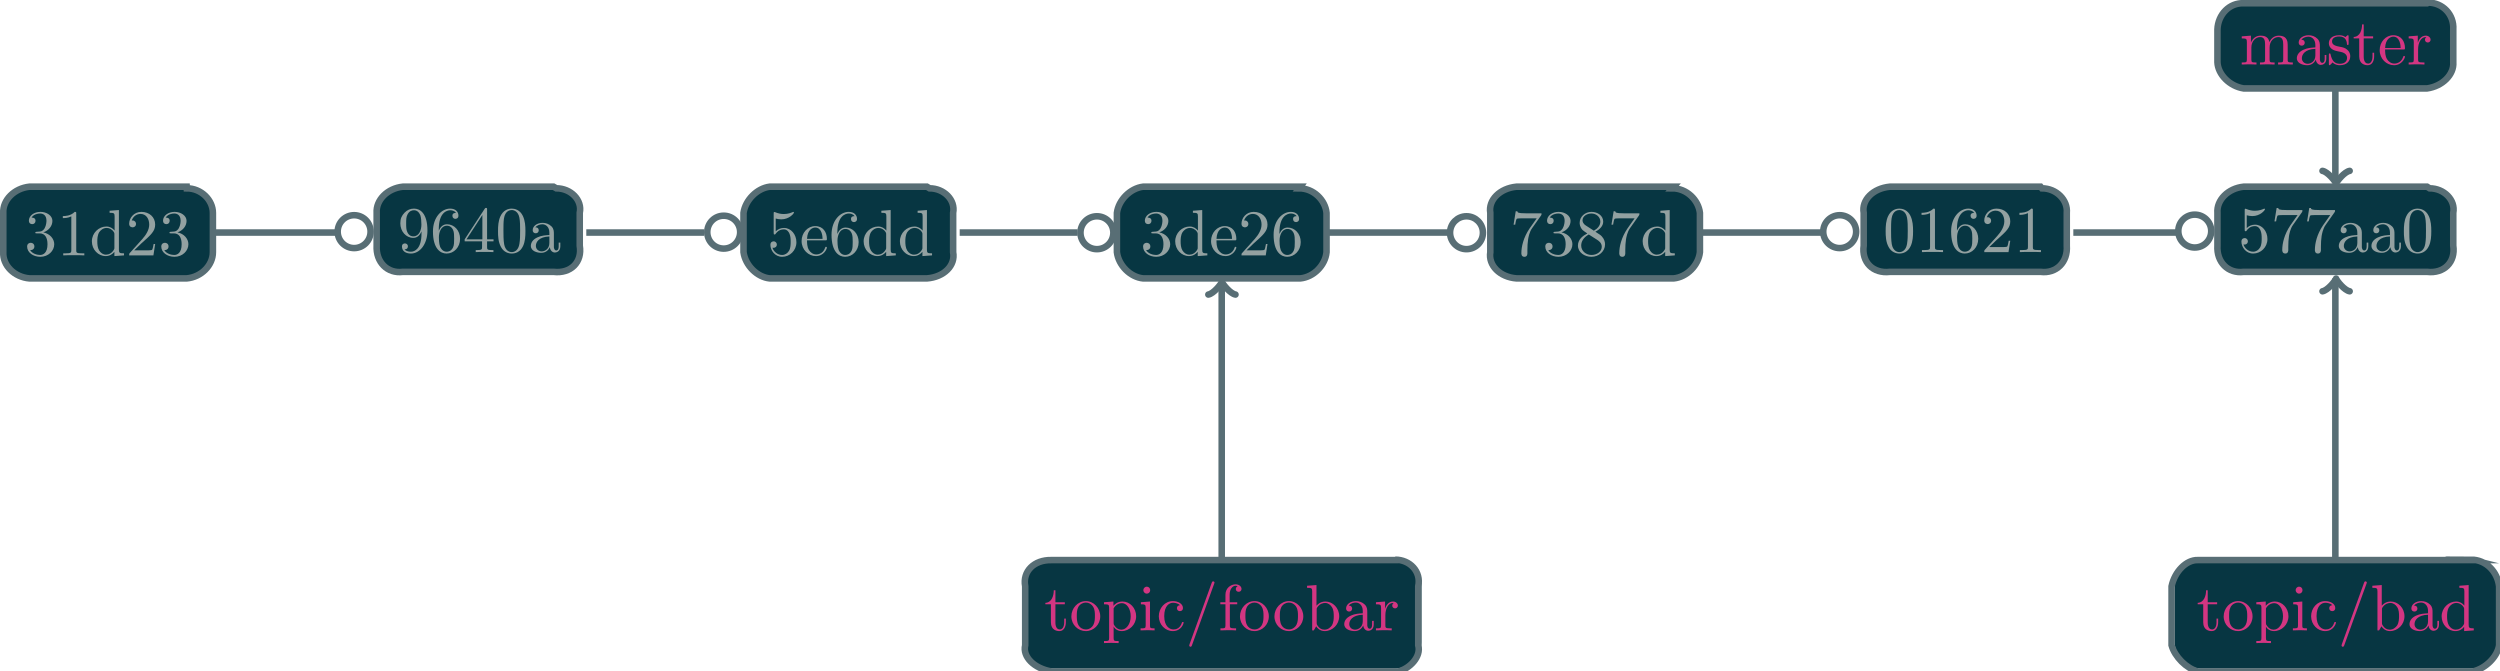 <?xml version="1.0" encoding="UTF-8"?>
<svg xmlns="http://www.w3.org/2000/svg" xmlns:xlink="http://www.w3.org/1999/xlink" width="381.634pt" height="102.44pt" viewBox="0 0 381.634 102.44" version="1.1">
<defs>
<g>
<symbol overflow="visible" id="glyph0-0">
<path style="stroke:none;" d=""/>
</symbol>
<symbol overflow="visible" id="glyph0-1">
<path style="stroke:none;" d="M 1.094 -3.422 L 1.094 -0.75 C 1.094 -0.312 0.984 -0.312 0.312 -0.312 L 0.312 0 C 0.672 -0.016 1.172 -0.031 1.453 -0.031 C 1.703 -0.031 2.219 -0.016 2.562 0 L 2.562 -0.312 C 1.891 -0.312 1.781 -0.312 1.781 -0.75 L 1.781 -2.594 C 1.781 -3.625 2.5 -4.188 3.125 -4.188 C 3.766 -4.188 3.875 -3.656 3.875 -3.078 L 3.875 -0.75 C 3.875 -0.312 3.766 -0.312 3.094 -0.312 L 3.094 0 C 3.438 -0.016 3.953 -0.031 4.219 -0.031 C 4.469 -0.031 5 -0.016 5.328 0 L 5.328 -0.312 C 4.672 -0.312 4.562 -0.312 4.562 -0.75 L 4.562 -2.594 C 4.562 -3.625 5.266 -4.188 5.906 -4.188 C 6.531 -4.188 6.641 -3.656 6.641 -3.078 L 6.641 -0.75 C 6.641 -0.312 6.531 -0.312 5.859 -0.312 L 5.859 0 C 6.203 -0.016 6.719 -0.031 6.984 -0.031 C 7.25 -0.031 7.766 -0.016 8.109 0 L 8.109 -0.312 C 7.594 -0.312 7.344 -0.312 7.328 -0.609 L 7.328 -2.516 C 7.328 -3.375 7.328 -3.672 7.016 -4.031 C 6.875 -4.203 6.547 -4.406 5.969 -4.406 C 5.141 -4.406 4.688 -3.812 4.531 -3.422 C 4.391 -4.297 3.656 -4.406 3.203 -4.406 C 2.469 -4.406 2 -3.984 1.719 -3.359 L 1.719 -4.406 L 0.312 -4.297 L 0.312 -3.984 C 1.016 -3.984 1.094 -3.922 1.094 -3.422 Z M 1.094 -3.422 "/>
</symbol>
<symbol overflow="visible" id="glyph0-2">
<path style="stroke:none;" d="M 3.312 -0.75 C 3.359 -0.359 3.625 0.062 4.094 0.062 C 4.312 0.062 4.922 -0.078 4.922 -0.891 L 4.922 -1.453 L 4.672 -1.453 L 4.672 -0.891 C 4.672 -0.312 4.422 -0.25 4.312 -0.25 C 3.984 -0.25 3.938 -0.703 3.938 -0.75 L 3.938 -2.734 C 3.938 -3.156 3.938 -3.547 3.578 -3.922 C 3.188 -4.312 2.688 -4.469 2.219 -4.469 C 1.391 -4.469 0.703 -4 0.703 -3.344 C 0.703 -3.047 0.906 -2.875 1.172 -2.875 C 1.453 -2.875 1.625 -3.078 1.625 -3.328 C 1.625 -3.453 1.578 -3.781 1.109 -3.781 C 1.391 -4.141 1.875 -4.25 2.188 -4.25 C 2.688 -4.25 3.25 -3.859 3.25 -2.969 L 3.25 -2.609 C 2.734 -2.578 2.047 -2.547 1.422 -2.25 C 0.672 -1.906 0.422 -1.391 0.422 -0.953 C 0.422 -0.141 1.391 0.109 2.016 0.109 C 2.672 0.109 3.125 -0.297 3.312 -0.75 Z M 3.25 -2.391 L 3.25 -1.391 C 3.25 -0.453 2.531 -0.109 2.078 -0.109 C 1.594 -0.109 1.188 -0.453 1.188 -0.953 C 1.188 -1.5 1.609 -2.328 3.25 -2.391 Z M 3.25 -2.391 "/>
</symbol>
<symbol overflow="visible" id="glyph0-3">
<path style="stroke:none;" d="M 2.078 -1.938 C 2.297 -1.891 3.109 -1.734 3.109 -1.016 C 3.109 -0.516 2.766 -0.109 1.984 -0.109 C 1.141 -0.109 0.781 -0.672 0.594 -1.531 C 0.562 -1.656 0.562 -1.688 0.453 -1.688 C 0.328 -1.688 0.328 -1.625 0.328 -1.453 L 0.328 -0.125 C 0.328 0.047 0.328 0.109 0.438 0.109 C 0.484 0.109 0.5 0.094 0.688 -0.094 C 0.703 -0.109 0.703 -0.125 0.891 -0.312 C 1.328 0.094 1.781 0.109 1.984 0.109 C 3.125 0.109 3.594 -0.562 3.594 -1.281 C 3.594 -1.797 3.297 -2.109 3.172 -2.219 C 2.844 -2.547 2.453 -2.625 2.031 -2.703 C 1.469 -2.812 0.812 -2.938 0.812 -3.516 C 0.812 -3.875 1.062 -4.281 1.922 -4.281 C 3.016 -4.281 3.078 -3.375 3.094 -3.078 C 3.094 -2.984 3.188 -2.984 3.203 -2.984 C 3.344 -2.984 3.344 -3.031 3.344 -3.219 L 3.344 -4.234 C 3.344 -4.391 3.344 -4.469 3.234 -4.469 C 3.188 -4.469 3.156 -4.469 3.031 -4.344 C 3 -4.312 2.906 -4.219 2.859 -4.188 C 2.484 -4.469 2.078 -4.469 1.922 -4.469 C 0.703 -4.469 0.328 -3.797 0.328 -3.234 C 0.328 -2.891 0.484 -2.609 0.75 -2.391 C 1.078 -2.141 1.359 -2.078 2.078 -1.938 Z M 2.078 -1.938 "/>
</symbol>
<symbol overflow="visible" id="glyph0-4">
<path style="stroke:none;" d="M 1.719 -3.984 L 3.156 -3.984 L 3.156 -4.297 L 1.719 -4.297 L 1.719 -6.125 L 1.469 -6.125 C 1.469 -5.312 1.172 -4.25 0.188 -4.203 L 0.188 -3.984 L 1.031 -3.984 L 1.031 -1.234 C 1.031 -0.016 1.969 0.109 2.328 0.109 C 3.031 0.109 3.312 -0.594 3.312 -1.234 L 3.312 -1.797 L 3.062 -1.797 L 3.062 -1.25 C 3.062 -0.516 2.766 -0.141 2.391 -0.141 C 1.719 -0.141 1.719 -1.047 1.719 -1.219 Z M 1.719 -3.984 "/>
</symbol>
<symbol overflow="visible" id="glyph0-5">
<path style="stroke:none;" d="M 1.109 -2.516 C 1.172 -4 2.016 -4.25 2.359 -4.25 C 3.375 -4.25 3.484 -2.906 3.484 -2.516 Z M 1.109 -2.297 L 3.891 -2.297 C 4.109 -2.297 4.141 -2.297 4.141 -2.516 C 4.141 -3.5 3.594 -4.469 2.359 -4.469 C 1.203 -4.469 0.281 -3.438 0.281 -2.188 C 0.281 -0.859 1.328 0.109 2.469 0.109 C 3.688 0.109 4.141 -1 4.141 -1.188 C 4.141 -1.281 4.062 -1.312 4 -1.312 C 3.922 -1.312 3.891 -1.25 3.875 -1.172 C 3.531 -0.141 2.625 -0.141 2.531 -0.141 C 2.031 -0.141 1.641 -0.438 1.406 -0.812 C 1.109 -1.281 1.109 -1.938 1.109 -2.297 Z M 1.109 -2.297 "/>
</symbol>
<symbol overflow="visible" id="glyph0-6">
<path style="stroke:none;" d="M 1.672 -3.312 L 1.672 -4.406 L 0.281 -4.297 L 0.281 -3.984 C 0.984 -3.984 1.062 -3.922 1.062 -3.422 L 1.062 -0.75 C 1.062 -0.312 0.953 -0.312 0.281 -0.312 L 0.281 0 C 0.672 -0.016 1.141 -0.031 1.422 -0.031 C 1.812 -0.031 2.281 -0.031 2.688 0 L 2.688 -0.312 L 2.469 -0.312 C 1.734 -0.312 1.719 -0.422 1.719 -0.781 L 1.719 -2.312 C 1.719 -3.297 2.141 -4.188 2.891 -4.188 C 2.953 -4.188 2.984 -4.188 3 -4.172 C 2.969 -4.172 2.766 -4.047 2.766 -3.781 C 2.766 -3.516 2.984 -3.359 3.203 -3.359 C 3.375 -3.359 3.625 -3.484 3.625 -3.797 C 3.625 -4.109 3.312 -4.406 2.891 -4.406 C 2.156 -4.406 1.797 -3.734 1.672 -3.312 Z M 1.672 -3.312 "/>
</symbol>
<symbol overflow="visible" id="glyph0-7">
<path style="stroke:none;" d="M 4.688 -2.141 C 4.688 -3.406 3.703 -4.469 2.5 -4.469 C 1.25 -4.469 0.281 -3.375 0.281 -2.141 C 0.281 -0.844 1.312 0.109 2.484 0.109 C 3.688 0.109 4.688 -0.875 4.688 -2.141 Z M 2.5 -0.141 C 2.062 -0.141 1.625 -0.344 1.359 -0.812 C 1.109 -1.25 1.109 -1.859 1.109 -2.219 C 1.109 -2.609 1.109 -3.141 1.344 -3.578 C 1.609 -4.031 2.078 -4.25 2.484 -4.25 C 2.922 -4.25 3.344 -4.031 3.609 -3.594 C 3.875 -3.172 3.875 -2.594 3.875 -2.219 C 3.875 -1.859 3.875 -1.312 3.656 -0.875 C 3.422 -0.422 2.984 -0.141 2.5 -0.141 Z M 2.5 -0.141 "/>
</symbol>
<symbol overflow="visible" id="glyph0-8">
<path style="stroke:none;" d="M 1.719 -3.75 L 1.719 -4.406 L 0.281 -4.297 L 0.281 -3.984 C 0.984 -3.984 1.062 -3.922 1.062 -3.484 L 1.062 1.172 C 1.062 1.625 0.953 1.625 0.281 1.625 L 0.281 1.938 C 0.625 1.922 1.141 1.906 1.391 1.906 C 1.672 1.906 2.172 1.922 2.516 1.938 L 2.516 1.625 C 1.859 1.625 1.75 1.625 1.75 1.172 L 1.75 -0.594 C 1.797 -0.422 2.219 0.109 2.969 0.109 C 4.156 0.109 5.188 -0.875 5.188 -2.156 C 5.188 -3.422 4.234 -4.406 3.109 -4.406 C 2.328 -4.406 1.906 -3.969 1.719 -3.75 Z M 1.75 -1.141 L 1.75 -3.359 C 2.031 -3.875 2.516 -4.156 3.031 -4.156 C 3.766 -4.156 4.359 -3.281 4.359 -2.156 C 4.359 -0.953 3.672 -0.109 2.938 -0.109 C 2.531 -0.109 2.156 -0.312 1.891 -0.719 C 1.75 -0.922 1.75 -0.938 1.75 -1.141 Z M 1.75 -1.141 "/>
</symbol>
<symbol overflow="visible" id="glyph0-9">
<path style="stroke:none;" d="M 1.766 -4.406 L 0.375 -4.297 L 0.375 -3.984 C 1.016 -3.984 1.109 -3.922 1.109 -3.438 L 1.109 -0.75 C 1.109 -0.312 1 -0.312 0.328 -0.312 L 0.328 0 C 0.641 -0.016 1.188 -0.031 1.422 -0.031 C 1.781 -0.031 2.125 -0.016 2.469 0 L 2.469 -0.312 C 1.797 -0.312 1.766 -0.359 1.766 -0.75 Z M 1.797 -6.141 C 1.797 -6.453 1.562 -6.672 1.281 -6.672 C 0.969 -6.672 0.75 -6.406 0.75 -6.141 C 0.75 -5.875 0.969 -5.609 1.281 -5.609 C 1.562 -5.609 1.797 -5.828 1.797 -6.141 Z M 1.797 -6.141 "/>
</symbol>
<symbol overflow="visible" id="glyph0-10">
<path style="stroke:none;" d="M 1.172 -2.172 C 1.172 -3.797 1.984 -4.219 2.516 -4.219 C 2.609 -4.219 3.234 -4.203 3.578 -3.844 C 3.172 -3.812 3.109 -3.516 3.109 -3.391 C 3.109 -3.125 3.297 -2.938 3.562 -2.938 C 3.828 -2.938 4.031 -3.094 4.031 -3.406 C 4.031 -4.078 3.266 -4.469 2.5 -4.469 C 1.25 -4.469 0.344 -3.391 0.344 -2.156 C 0.344 -0.875 1.328 0.109 2.484 0.109 C 3.812 0.109 4.141 -1.094 4.141 -1.188 C 4.141 -1.281 4.031 -1.281 4 -1.281 C 3.922 -1.281 3.891 -1.25 3.875 -1.188 C 3.594 -0.266 2.938 -0.141 2.578 -0.141 C 2.047 -0.141 1.172 -0.562 1.172 -2.172 Z M 1.172 -2.172 "/>
</symbol>
<symbol overflow="visible" id="glyph0-11">
<path style="stroke:none;" d="M 4.359 -7.094 C 4.422 -7.234 4.422 -7.25 4.422 -7.281 C 4.422 -7.391 4.328 -7.484 4.219 -7.484 C 4.078 -7.484 4.031 -7.375 4 -7.281 L 0.609 2.109 C 0.562 2.25 0.562 2.266 0.562 2.297 C 0.562 2.406 0.641 2.5 0.75 2.5 C 0.891 2.5 0.938 2.391 0.969 2.297 Z M 4.359 -7.094 "/>
</symbol>
<symbol overflow="visible" id="glyph0-12">
<path style="stroke:none;" d="M 1.75 -4.297 L 1.75 -5.453 C 1.75 -6.328 2.219 -6.812 2.656 -6.812 C 2.688 -6.812 2.844 -6.812 2.984 -6.734 C 2.875 -6.703 2.688 -6.562 2.688 -6.312 C 2.688 -6.094 2.844 -5.891 3.125 -5.891 C 3.406 -5.891 3.562 -6.094 3.562 -6.328 C 3.562 -6.703 3.188 -7.031 2.656 -7.031 C 1.969 -7.031 1.109 -6.5 1.109 -5.438 L 1.109 -4.297 L 0.328 -4.297 L 0.328 -3.984 L 1.109 -3.984 L 1.109 -0.75 C 1.109 -0.312 1 -0.312 0.344 -0.312 L 0.344 0 C 0.734 -0.016 1.203 -0.031 1.469 -0.031 C 1.875 -0.031 2.344 -0.031 2.734 0 L 2.734 -0.312 L 2.531 -0.312 C 1.797 -0.312 1.781 -0.422 1.781 -0.781 L 1.781 -3.984 L 2.906 -3.984 L 2.906 -4.297 Z M 1.75 -4.297 "/>
</symbol>
<symbol overflow="visible" id="glyph0-13">
<path style="stroke:none;" d="M 1.719 -3.766 L 1.719 -6.922 L 0.281 -6.812 L 0.281 -6.5 C 0.984 -6.5 1.062 -6.438 1.062 -5.938 L 1.062 0 L 1.312 0 C 1.312 -0.016 1.391 -0.156 1.672 -0.625 C 1.812 -0.391 2.234 0.109 2.969 0.109 C 4.156 0.109 5.188 -0.875 5.188 -2.156 C 5.188 -3.422 4.219 -4.406 3.078 -4.406 C 2.297 -4.406 1.875 -3.938 1.719 -3.766 Z M 1.75 -1.141 L 1.75 -3.188 C 1.75 -3.375 1.75 -3.391 1.859 -3.547 C 2.25 -4.109 2.797 -4.188 3.031 -4.188 C 3.484 -4.188 3.844 -3.922 4.078 -3.547 C 4.344 -3.141 4.359 -2.578 4.359 -2.156 C 4.359 -1.797 4.344 -1.203 4.062 -0.75 C 3.844 -0.438 3.469 -0.109 2.938 -0.109 C 2.484 -0.109 2.125 -0.344 1.891 -0.719 C 1.75 -0.922 1.75 -0.953 1.75 -1.141 Z M 1.75 -1.141 "/>
</symbol>
<symbol overflow="visible" id="glyph0-14">
<path style="stroke:none;" d="M 3.781 -0.547 L 3.781 0.109 L 5.25 0 L 5.25 -0.312 C 4.562 -0.312 4.469 -0.375 4.469 -0.875 L 4.469 -6.922 L 3.047 -6.812 L 3.047 -6.5 C 3.734 -6.5 3.812 -6.438 3.812 -5.938 L 3.812 -3.781 C 3.531 -4.141 3.094 -4.406 2.562 -4.406 C 1.391 -4.406 0.344 -3.422 0.344 -2.141 C 0.344 -0.875 1.312 0.109 2.453 0.109 C 3.094 0.109 3.531 -0.234 3.781 -0.547 Z M 3.781 -3.219 L 3.781 -1.172 C 3.781 -1 3.781 -0.984 3.672 -0.812 C 3.375 -0.328 2.938 -0.109 2.5 -0.109 C 2.047 -0.109 1.688 -0.375 1.453 -0.75 C 1.203 -1.156 1.172 -1.719 1.172 -2.141 C 1.172 -2.5 1.188 -3.094 1.469 -3.547 C 1.688 -3.859 2.062 -4.188 2.609 -4.188 C 2.953 -4.188 3.375 -4.031 3.672 -3.594 C 3.781 -3.422 3.781 -3.406 3.781 -3.219 Z M 3.781 -3.219 "/>
</symbol>
<symbol overflow="visible" id="glyph0-15">
<path style="stroke:none;" d="M 2.891 -3.516 C 3.703 -3.781 4.281 -4.469 4.281 -5.266 C 4.281 -6.078 3.406 -6.641 2.453 -6.641 C 1.453 -6.641 0.688 -6.047 0.688 -5.281 C 0.688 -4.953 0.906 -4.766 1.203 -4.766 C 1.5 -4.766 1.703 -4.984 1.703 -5.281 C 1.703 -5.766 1.234 -5.766 1.094 -5.766 C 1.391 -6.266 2.047 -6.391 2.406 -6.391 C 2.828 -6.391 3.375 -6.172 3.375 -5.281 C 3.375 -5.156 3.344 -4.578 3.094 -4.141 C 2.797 -3.656 2.453 -3.625 2.203 -3.625 C 2.125 -3.609 1.891 -3.594 1.812 -3.594 C 1.734 -3.578 1.672 -3.562 1.672 -3.469 C 1.672 -3.359 1.734 -3.359 1.906 -3.359 L 2.344 -3.359 C 3.156 -3.359 3.531 -2.688 3.531 -1.703 C 3.531 -0.344 2.844 -0.062 2.406 -0.062 C 1.969 -0.062 1.219 -0.234 0.875 -0.812 C 1.219 -0.766 1.531 -0.984 1.531 -1.359 C 1.531 -1.719 1.266 -1.922 0.984 -1.922 C 0.734 -1.922 0.422 -1.781 0.422 -1.344 C 0.422 -0.438 1.344 0.219 2.438 0.219 C 3.656 0.219 4.562 -0.688 4.562 -1.703 C 4.562 -2.516 3.922 -3.297 2.891 -3.516 Z M 2.891 -3.516 "/>
</symbol>
<symbol overflow="visible" id="glyph0-16">
<path style="stroke:none;" d="M 2.938 -6.375 C 2.938 -6.625 2.938 -6.641 2.703 -6.641 C 2.078 -6 1.203 -6 0.891 -6 L 0.891 -5.688 C 1.094 -5.688 1.672 -5.688 2.188 -5.953 L 2.188 -0.781 C 2.188 -0.422 2.156 -0.312 1.266 -0.312 L 0.953 -0.312 L 0.953 0 C 1.297 -0.031 2.156 -0.031 2.562 -0.031 C 2.953 -0.031 3.828 -0.031 4.172 0 L 4.172 -0.312 L 3.859 -0.312 C 2.953 -0.312 2.938 -0.422 2.938 -0.781 Z M 2.938 -6.375 "/>
</symbol>
<symbol overflow="visible" id="glyph0-17">
<path style="stroke:none;" d="M 1.266 -0.766 L 2.328 -1.797 C 3.875 -3.172 4.469 -3.703 4.469 -4.703 C 4.469 -5.844 3.578 -6.641 2.359 -6.641 C 1.234 -6.641 0.5 -5.719 0.5 -4.828 C 0.5 -4.281 1 -4.281 1.031 -4.281 C 1.203 -4.281 1.547 -4.391 1.547 -4.812 C 1.547 -5.062 1.359 -5.328 1.016 -5.328 C 0.938 -5.328 0.922 -5.328 0.891 -5.312 C 1.109 -5.969 1.656 -6.328 2.234 -6.328 C 3.141 -6.328 3.562 -5.516 3.562 -4.703 C 3.562 -3.906 3.078 -3.125 2.516 -2.5 L 0.609 -0.375 C 0.5 -0.266 0.5 -0.234 0.5 0 L 4.203 0 L 4.469 -1.734 L 4.234 -1.734 C 4.172 -1.438 4.109 -1 4 -0.844 C 3.938 -0.766 3.281 -0.766 3.062 -0.766 Z M 1.266 -0.766 "/>
</symbol>
<symbol overflow="visible" id="glyph0-18">
<path style="stroke:none;" d="M 3.656 -3.172 L 3.656 -2.844 C 3.656 -0.516 2.625 -0.062 2.047 -0.062 C 1.875 -0.062 1.328 -0.078 1.062 -0.422 C 1.5 -0.422 1.578 -0.703 1.578 -0.875 C 1.578 -1.188 1.344 -1.328 1.125 -1.328 C 0.969 -1.328 0.672 -1.25 0.672 -0.859 C 0.672 -0.188 1.203 0.219 2.047 0.219 C 3.344 0.219 4.562 -1.141 4.562 -3.281 C 4.562 -5.969 3.406 -6.641 2.516 -6.641 C 1.969 -6.641 1.484 -6.453 1.062 -6.016 C 0.641 -5.562 0.422 -5.141 0.422 -4.391 C 0.422 -3.156 1.297 -2.172 2.406 -2.172 C 3.016 -2.172 3.422 -2.594 3.656 -3.172 Z M 2.422 -2.406 C 2.266 -2.406 1.797 -2.406 1.5 -3.031 C 1.312 -3.406 1.312 -3.891 1.312 -4.391 C 1.312 -4.922 1.312 -5.391 1.531 -5.766 C 1.797 -6.266 2.172 -6.391 2.516 -6.391 C 2.984 -6.391 3.312 -6.047 3.484 -5.609 C 3.594 -5.281 3.641 -4.656 3.641 -4.203 C 3.641 -3.375 3.297 -2.406 2.422 -2.406 Z M 2.422 -2.406 "/>
</symbol>
<symbol overflow="visible" id="glyph0-19">
<path style="stroke:none;" d="M 1.312 -3.266 L 1.312 -3.516 C 1.312 -6.031 2.547 -6.391 3.062 -6.391 C 3.297 -6.391 3.719 -6.328 3.938 -5.984 C 3.781 -5.984 3.391 -5.984 3.391 -5.547 C 3.391 -5.234 3.625 -5.078 3.844 -5.078 C 4 -5.078 4.312 -5.172 4.312 -5.562 C 4.312 -6.156 3.875 -6.641 3.047 -6.641 C 1.766 -6.641 0.422 -5.359 0.422 -3.156 C 0.422 -0.484 1.578 0.219 2.5 0.219 C 3.609 0.219 4.562 -0.719 4.562 -2.031 C 4.562 -3.297 3.672 -4.25 2.562 -4.25 C 1.891 -4.25 1.516 -3.75 1.312 -3.266 Z M 2.5 -0.062 C 1.875 -0.062 1.578 -0.656 1.516 -0.812 C 1.328 -1.281 1.328 -2.078 1.328 -2.25 C 1.328 -3.031 1.656 -4.031 2.547 -4.031 C 2.719 -4.031 3.172 -4.031 3.484 -3.406 C 3.656 -3.047 3.656 -2.531 3.656 -2.047 C 3.656 -1.562 3.656 -1.062 3.484 -0.703 C 3.188 -0.109 2.734 -0.062 2.5 -0.062 Z M 2.5 -0.062 "/>
</symbol>
<symbol overflow="visible" id="glyph0-20">
<path style="stroke:none;" d="M 2.938 -1.641 L 2.938 -0.781 C 2.938 -0.422 2.906 -0.312 2.172 -0.312 L 1.969 -0.312 L 1.969 0 C 2.375 -0.031 2.891 -0.031 3.312 -0.031 C 3.734 -0.031 4.25 -0.031 4.672 0 L 4.672 -0.312 L 4.453 -0.312 C 3.719 -0.312 3.703 -0.422 3.703 -0.781 L 3.703 -1.641 L 4.688 -1.641 L 4.688 -1.953 L 3.703 -1.953 L 3.703 -6.484 C 3.703 -6.688 3.703 -6.75 3.531 -6.75 C 3.453 -6.75 3.422 -6.75 3.344 -6.625 L 0.281 -1.953 L 0.281 -1.641 Z M 2.984 -1.953 L 0.562 -1.953 L 2.984 -5.672 Z M 2.984 -1.953 "/>
</symbol>
<symbol overflow="visible" id="glyph0-21">
<path style="stroke:none;" d="M 4.578 -3.188 C 4.578 -3.984 4.531 -4.781 4.188 -5.516 C 3.734 -6.484 2.906 -6.641 2.5 -6.641 C 1.891 -6.641 1.172 -6.375 0.75 -5.453 C 0.438 -4.766 0.391 -3.984 0.391 -3.188 C 0.391 -2.438 0.422 -1.547 0.844 -0.781 C 1.266 0.016 2 0.219 2.484 0.219 C 3.016 0.219 3.781 0.016 4.219 -0.938 C 4.531 -1.625 4.578 -2.406 4.578 -3.188 Z M 2.484 0 C 2.094 0 1.5 -0.25 1.328 -1.203 C 1.219 -1.797 1.219 -2.719 1.219 -3.312 C 1.219 -3.953 1.219 -4.609 1.297 -5.141 C 1.484 -6.328 2.234 -6.422 2.484 -6.422 C 2.812 -6.422 3.469 -6.234 3.656 -5.25 C 3.766 -4.688 3.766 -3.938 3.766 -3.312 C 3.766 -2.562 3.766 -1.891 3.656 -1.25 C 3.5 -0.297 2.938 0 2.484 0 Z M 2.484 0 "/>
</symbol>
<symbol overflow="visible" id="glyph0-22">
<path style="stroke:none;" d="M 4.469 -2 C 4.469 -3.188 3.656 -4.188 2.578 -4.188 C 2.109 -4.188 1.672 -4.031 1.312 -3.672 L 1.312 -5.625 C 1.516 -5.562 1.844 -5.5 2.156 -5.5 C 3.391 -5.5 4.094 -6.406 4.094 -6.531 C 4.094 -6.594 4.062 -6.641 3.984 -6.641 C 3.984 -6.641 3.953 -6.641 3.906 -6.609 C 3.703 -6.516 3.219 -6.312 2.547 -6.312 C 2.156 -6.312 1.688 -6.391 1.219 -6.594 C 1.141 -6.625 1.125 -6.625 1.109 -6.625 C 1 -6.625 1 -6.547 1 -6.391 L 1 -3.438 C 1 -3.266 1 -3.188 1.141 -3.188 C 1.219 -3.188 1.234 -3.203 1.281 -3.266 C 1.391 -3.422 1.75 -3.969 2.562 -3.969 C 3.078 -3.969 3.328 -3.516 3.406 -3.328 C 3.562 -2.953 3.594 -2.578 3.594 -2.078 C 3.594 -1.719 3.594 -1.125 3.344 -0.703 C 3.109 -0.312 2.734 -0.062 2.281 -0.062 C 1.562 -0.062 0.984 -0.594 0.812 -1.172 C 0.844 -1.172 0.875 -1.156 0.984 -1.156 C 1.312 -1.156 1.484 -1.406 1.484 -1.641 C 1.484 -1.891 1.312 -2.141 0.984 -2.141 C 0.844 -2.141 0.5 -2.062 0.5 -1.609 C 0.5 -0.75 1.188 0.219 2.297 0.219 C 3.453 0.219 4.469 -0.734 4.469 -2 Z M 4.469 -2 "/>
</symbol>
<symbol overflow="visible" id="glyph0-23">
<path style="stroke:none;" d="M 4.75 -6.078 C 4.828 -6.188 4.828 -6.203 4.828 -6.422 L 2.406 -6.422 C 1.203 -6.422 1.172 -6.547 1.141 -6.734 L 0.891 -6.734 L 0.562 -4.688 L 0.812 -4.688 C 0.844 -4.844 0.922 -5.469 1.062 -5.594 C 1.125 -5.656 1.906 -5.656 2.031 -5.656 L 4.094 -5.656 C 3.984 -5.5 3.203 -4.406 2.984 -4.078 C 2.078 -2.734 1.75 -1.344 1.75 -0.328 C 1.75 -0.234 1.75 0.219 2.219 0.219 C 2.672 0.219 2.672 -0.234 2.672 -0.328 L 2.672 -0.844 C 2.672 -1.391 2.703 -1.938 2.781 -2.469 C 2.828 -2.703 2.953 -3.562 3.406 -4.172 Z M 4.75 -6.078 "/>
</symbol>
<symbol overflow="visible" id="glyph0-24">
<path style="stroke:none;" d="M 1.625 -4.562 C 1.172 -4.859 1.125 -5.188 1.125 -5.359 C 1.125 -5.969 1.781 -6.391 2.484 -6.391 C 3.203 -6.391 3.844 -5.875 3.844 -5.156 C 3.844 -4.578 3.453 -4.109 2.859 -3.766 Z M 3.078 -3.609 C 3.797 -3.984 4.281 -4.5 4.281 -5.156 C 4.281 -6.078 3.406 -6.641 2.5 -6.641 C 1.5 -6.641 0.688 -5.906 0.688 -4.969 C 0.688 -4.797 0.703 -4.344 1.125 -3.875 C 1.234 -3.766 1.609 -3.516 1.859 -3.344 C 1.281 -3.047 0.422 -2.5 0.422 -1.5 C 0.422 -0.453 1.438 0.219 2.484 0.219 C 3.609 0.219 4.562 -0.609 4.562 -1.672 C 4.562 -2.031 4.453 -2.484 4.062 -2.906 C 3.875 -3.109 3.719 -3.203 3.078 -3.609 Z M 2.078 -3.188 L 3.312 -2.406 C 3.594 -2.219 4.062 -1.922 4.062 -1.312 C 4.062 -0.578 3.312 -0.062 2.5 -0.062 C 1.641 -0.062 0.922 -0.672 0.922 -1.5 C 0.922 -2.078 1.234 -2.719 2.078 -3.188 Z M 2.078 -3.188 "/>
</symbol>
</g>
<clipPath id="clip1">
  <path d="M 324 0 L 381.633 0 L 381.633 28 L 324 28 Z M 324 0 "/>
</clipPath>
<clipPath id="clip2">
  <path d="M 156 85 L 217 85 L 217 102.441 L 156 102.441 Z M 156 85 "/>
</clipPath>
<clipPath id="clip3">
  <path d="M 142 71 L 231 71 L 231 102.441 L 142 102.441 Z M 142 71 "/>
</clipPath>
<clipPath id="clip4">
  <path d="M 331 85 L 381.633 85 L 381.633 102.441 L 331 102.441 Z M 331 85 "/>
</clipPath>
<clipPath id="clip5">
  <path d="M 317 71 L 381.633 71 L 381.633 102.441 L 317 102.441 Z M 317 71 "/>
</clipPath>
<clipPath id="clip6">
  <path d="M 324 14 L 381.633 14 L 381.633 56 L 324 56 Z M 324 14 "/>
</clipPath>
</defs>
<g id="surface1">
<path style=" stroke:none;fill-rule:nonzero;fill:rgb(2.744%,21.175%,25.882%);fill-opacity:1;" d="M 370.656 0.398 L 342.566 0.398 C 340.367 0.398 338.582 2.184 338.582 4.383 L 338.582 9.18 C 338.582 11.383 340.367 13.168 342.566 13.168 L 370.656 13.168 C 372.855 13.168 374.641 11.383 374.641 9.18 L 374.641 4.383 C 374.641 2.184 372.855 0.398 370.656 0.398 Z M 370.656 0.398 "/>
<g clip-path="url(#clip1)" clip-rule="nonzero">
<path style="fill:none;stroke-width:1;stroke-linecap:butt;stroke-linejoin:miter;stroke:rgb(34.511%,43.137%,45.882%);stroke-opacity:1;stroke-miterlimit:10;" d="M 354.051 27.846 L 326.051 27.846 C 323.918 27.948 322.133 26.162 322.051 23.846 L 322.051 18.846 C 322.133 16.963 323.918 15.178 326.051 14.846 L 354.051 14.846 C 356.406 15.178 358.192 16.963 358.051 18.846 L 358.051 23.846 C 358.192 26.162 356.406 27.948 354.207 27.948 Z M 354.051 27.846 " transform="matrix(1,0,0,-1,16.449,28.346)"/>
</g>
<g style="fill:rgb(82.744%,21.175%,50.98%);fill-opacity:1;">
  <use xlink:href="#glyph0-1" x="341.898" y="9.847"/>
  <use xlink:href="#glyph0-2" x="350.2" y="9.847"/>
  <use xlink:href="#glyph0-3" x="355.181" y="9.847"/>
  <use xlink:href="#glyph0-4" x="359.11" y="9.847"/>
  <use xlink:href="#glyph0-5" x="362.985" y="9.847"/>
  <use xlink:href="#glyph0-6" x="367.412" y="9.847"/>
</g>
<g clip-path="url(#clip2)" clip-rule="nonzero">
<path style=" stroke:none;fill-rule:nonzero;fill:rgb(2.744%,21.175%,25.882%);fill-opacity:1;" d="M 213 85.438 L 160.059 85.438 C 157.859 85.438 156.074 87.223 156.074 89.422 L 156.074 98.059 C 156.074 100.258 157.859 102.043 160.059 102.043 L 213 102.043 C 215.199 102.043 216.984 100.258 216.984 98.059 L 216.984 89.422 C 216.984 87.223 215.199 85.438 213 85.438 Z M 213 85.438 "/>
</g>
<g clip-path="url(#clip3)" clip-rule="nonzero">
<path style="fill:none;stroke-width:1;stroke-linecap:butt;stroke-linejoin:miter;stroke:rgb(34.511%,43.137%,45.882%);stroke-opacity:1;stroke-miterlimit:10;" d="M 197.051 -57.154 L 144.051 -57.154 C 141.41 -57.092 139.625 -58.877 140.051 -61.154 L 140.051 -70.154 C 139.625 -71.912 141.41 -73.697 144.051 -74.154 L 197.051 -74.154 C 198.75 -73.697 200.535 -71.912 200.051 -70.154 L 200.051 -61.154 C 200.535 -58.877 198.75 -57.092 196.551 -57.092 Z M 197.051 -57.154 " transform="matrix(1,0,0,-1,16.449,28.346)"/>
</g>
<g style="fill:rgb(82.744%,21.175%,50.98%);fill-opacity:1;">
  <use xlink:href="#glyph0-4" x="159.393" y="96.23"/>
  <use xlink:href="#glyph0-7" x="163.267" y="96.23"/>
  <use xlink:href="#glyph0-8" x="168.249" y="96.23"/>
  <use xlink:href="#glyph0-9" x="173.784" y="96.23"/>
  <use xlink:href="#glyph0-10" x="176.552" y="96.23"/>
  <use xlink:href="#glyph0-11" x="180.979" y="96.23"/>
  <use xlink:href="#glyph0-12" x="185.96" y="96.23"/>
  <use xlink:href="#glyph0-7" x="189.005" y="96.23"/>
</g>
<g style="fill:rgb(82.744%,21.175%,50.98%);fill-opacity:1;">
  <use xlink:href="#glyph0-7" x="194.265" y="96.23"/>
  <use xlink:href="#glyph0-13" x="199.246" y="96.23"/>
  <use xlink:href="#glyph0-2" x="204.782" y="96.23"/>
  <use xlink:href="#glyph0-6" x="209.763" y="96.23"/>
</g>
<g clip-path="url(#clip4)" clip-rule="nonzero">
<path style=" stroke:none;fill-rule:nonzero;fill:rgb(2.744%,21.175%,25.882%);fill-opacity:1;" d="M 377.254 85.438 L 335.965 85.438 C 333.766 85.438 331.98 87.223 331.98 89.422 L 331.98 98.059 C 331.98 100.258 333.766 102.043 335.965 102.043 L 377.254 102.043 C 379.457 102.043 381.242 100.258 381.242 98.059 L 381.242 89.422 C 381.242 87.223 379.457 85.438 377.254 85.438 Z M 377.254 85.438 "/>
</g>
<g clip-path="url(#clip5)" clip-rule="nonzero">
<path style="fill:none;stroke-width:1;stroke-linecap:butt;stroke-linejoin:miter;stroke:rgb(34.511%,43.137%,45.882%);stroke-opacity:1;stroke-miterlimit:10;" d="M 361.051 -57.154 L 319.051 -57.154 C 317.317 -57.092 315.531 -58.877 315.051 -61.154 L 315.051 -70.154 C 315.531 -71.912 317.317 -73.697 319.051 -74.154 L 361.051 -74.154 C 363.008 -73.697 364.793 -71.912 365.051 -70.154 L 365.051 -61.154 C 364.793 -58.877 363.008 -57.092 360.805 -57.092 Z M 361.051 -57.154 " transform="matrix(1,0,0,-1,16.449,28.346)"/>
</g>
<g style="fill:rgb(82.744%,21.175%,50.98%);fill-opacity:1;">
  <use xlink:href="#glyph0-4" x="335.297" y="96.23"/>
  <use xlink:href="#glyph0-7" x="339.171" y="96.23"/>
  <use xlink:href="#glyph0-8" x="344.153" y="96.23"/>
  <use xlink:href="#glyph0-9" x="349.688" y="96.23"/>
  <use xlink:href="#glyph0-10" x="352.456" y="96.23"/>
  <use xlink:href="#glyph0-11" x="356.883" y="96.23"/>
  <use xlink:href="#glyph0-13" x="361.864" y="96.23"/>
  <use xlink:href="#glyph0-2" x="367.399" y="96.23"/>
  <use xlink:href="#glyph0-14" x="372.381" y="96.23"/>
</g>
<path style=" stroke:none;fill-rule:nonzero;fill:rgb(2.744%,21.175%,25.882%);fill-opacity:1;" d="M 28.516 28.746 L 4.383 28.746 C 2.184 28.746 0.398 30.527 0.398 32.73 L 0.398 38.32 C 0.398 40.52 2.184 42.305 4.383 42.305 L 28.516 42.305 C 30.715 42.305 32.5 40.52 32.5 38.32 L 32.5 32.73 C 32.5 30.527 30.715 28.746 28.516 28.746 Z M 28.516 28.746 "/>
<path style="fill:none;stroke-width:1;stroke-linecap:butt;stroke-linejoin:miter;stroke:rgb(34.511%,43.137%,45.882%);stroke-opacity:1;stroke-miterlimit:10;" d="M 12.051 -0.154 L -11.949 -0.154 C -14.265 -0.4 -16.051 -2.181 -15.949 -4.154 L -15.949 -10.154 C -16.051 -12.174 -14.265 -13.959 -11.949 -14.154 L 12.051 -14.154 C 14.266 -13.959 16.051 -12.174 16.051 -10.154 L 16.051 -4.154 C 16.051 -2.181 14.266 -0.4 12.067 -0.4 Z M 12.051 -0.154 " transform="matrix(1,0,0,-1,16.449,28.346)"/>
<g style="fill:rgb(57.648%,63.135%,63.135%);fill-opacity:1;">
  <use xlink:href="#glyph0-15" x="3.719" y="38.984"/>
  <use xlink:href="#glyph0-16" x="8.7" y="38.984"/>
  <use xlink:href="#glyph0-14" x="13.682" y="38.984"/>
  <use xlink:href="#glyph0-17" x="19.217" y="38.984"/>
  <use xlink:href="#glyph0-15" x="24.198" y="38.984"/>
</g>
<path style=" stroke:none;fill-rule:nonzero;fill:rgb(2.744%,21.175%,25.882%);fill-opacity:1;" d="M 84.93 28.746 L 61.355 28.746 C 59.152 28.746 57.367 30.527 57.367 32.73 L 57.367 37.82 C 57.367 40.023 59.152 41.805 61.355 41.805 L 84.93 41.805 C 87.133 41.805 88.918 40.023 88.918 37.82 L 88.918 32.73 C 88.918 30.527 87.133 28.746 84.93 28.746 Z M 84.93 28.746 "/>
<path style="fill:none;stroke-width:1;stroke-linecap:butt;stroke-linejoin:miter;stroke:rgb(34.511%,43.137%,45.882%);stroke-opacity:1;stroke-miterlimit:10;" d="M 68.051 -0.154 L 45.051 -0.154 C 42.703 -0.4 40.918 -2.181 41.051 -4.154 L 41.051 -9.154 C 40.918 -11.677 42.703 -13.459 45.051 -13.154 L 68.051 -13.154 C 70.684 -13.459 72.469 -11.677 72.051 -9.154 L 72.051 -4.154 C 72.469 -2.181 70.684 -0.4 68.481 -0.4 Z M 68.051 -0.154 " transform="matrix(1,0,0,-1,16.449,28.346)"/>
<g style="fill:rgb(57.648%,63.135%,63.135%);fill-opacity:1;">
  <use xlink:href="#glyph0-18" x="60.689" y="38.486"/>
  <use xlink:href="#glyph0-19" x="65.67" y="38.486"/>
  <use xlink:href="#glyph0-20" x="70.652" y="38.486"/>
  <use xlink:href="#glyph0-21" x="75.633" y="38.486"/>
  <use xlink:href="#glyph0-2" x="80.614" y="38.486"/>
</g>
<path style=" stroke:none;fill-rule:nonzero;fill:rgb(2.744%,21.175%,25.882%);fill-opacity:1;" d="M 141.902 28.746 L 117.77 28.746 C 115.57 28.746 113.785 30.527 113.785 32.73 L 113.785 38.32 C 113.785 40.52 115.57 42.305 117.77 42.305 L 141.902 42.305 C 144.102 42.305 145.887 40.52 145.887 38.32 L 145.887 32.73 C 145.887 30.527 144.102 28.746 141.902 28.746 Z M 141.902 28.746 "/>
<path style="fill:none;stroke-width:1;stroke-linecap:butt;stroke-linejoin:miter;stroke:rgb(34.511%,43.137%,45.882%);stroke-opacity:1;stroke-miterlimit:10;" d="M 125.051 -0.154 L 101.051 -0.154 C 99.121 -0.4 97.336 -2.181 97.051 -4.154 L 97.051 -10.154 C 97.336 -12.174 99.121 -13.959 101.051 -14.154 L 125.051 -14.154 C 127.653 -13.959 129.438 -12.174 129.051 -10.154 L 129.051 -4.154 C 129.438 -2.181 127.653 -0.4 125.453 -0.4 Z M 125.051 -0.154 " transform="matrix(1,0,0,-1,16.449,28.346)"/>
<g style="fill:rgb(57.648%,63.135%,63.135%);fill-opacity:1;">
  <use xlink:href="#glyph0-22" x="117.105" y="38.984"/>
  <use xlink:href="#glyph0-5" x="122.086" y="38.984"/>
  <use xlink:href="#glyph0-19" x="126.514" y="38.984"/>
  <use xlink:href="#glyph0-14" x="131.495" y="38.984"/>
  <use xlink:href="#glyph0-14" x="137.03" y="38.984"/>
</g>
<path style=" stroke:none;fill-rule:nonzero;fill:rgb(2.744%,21.175%,25.882%);fill-opacity:1;" d="M 198.32 28.746 L 174.742 28.746 C 172.539 28.746 170.754 30.527 170.754 32.73 L 170.754 38.32 C 170.754 40.52 172.539 42.305 174.742 42.305 L 198.32 42.305 C 200.52 42.305 202.305 40.52 202.305 38.32 L 202.305 32.73 C 202.305 30.527 200.52 28.746 198.32 28.746 Z M 198.32 28.746 "/>
<path style="fill:none;stroke-width:1;stroke-linecap:butt;stroke-linejoin:miter;stroke:rgb(34.511%,43.137%,45.882%);stroke-opacity:1;stroke-miterlimit:10;" d="M 182.051 -0.154 L 158.051 -0.154 C 156.09 -0.4 154.305 -2.181 154.051 -4.154 L 154.051 -10.154 C 154.305 -12.174 156.09 -13.959 158.051 -14.154 L 182.051 -14.154 C 184.071 -13.959 185.856 -12.174 186.051 -10.154 L 186.051 -4.154 C 185.856 -2.181 184.071 -0.4 181.871 -0.4 Z M 182.051 -0.154 " transform="matrix(1,0,0,-1,16.449,28.346)"/>
<g style="fill:rgb(57.648%,63.135%,63.135%);fill-opacity:1;">
  <use xlink:href="#glyph0-15" x="174.074" y="38.984"/>
  <use xlink:href="#glyph0-14" x="179.055" y="38.984"/>
  <use xlink:href="#glyph0-5" x="184.591" y="38.984"/>
  <use xlink:href="#glyph0-17" x="189.018" y="38.984"/>
  <use xlink:href="#glyph0-19" x="193.999" y="38.984"/>
</g>
<path style=" stroke:none;fill-rule:nonzero;fill:rgb(2.744%,21.175%,25.882%);fill-opacity:1;" d="M 255.289 28.746 L 231.156 28.746 C 228.957 28.746 227.172 30.527 227.172 32.73 L 227.172 38.32 C 227.172 40.52 228.957 42.305 231.156 42.305 L 255.289 42.305 C 257.488 42.305 259.273 40.52 259.273 38.32 L 259.273 32.73 C 259.273 30.527 257.488 28.746 255.289 28.746 Z M 255.289 28.746 "/>
<path style="fill:none;stroke-width:1;stroke-linecap:butt;stroke-linejoin:miter;stroke:rgb(34.511%,43.137%,45.882%);stroke-opacity:1;stroke-miterlimit:10;" d="M 239.051 -0.154 L 215.051 -0.154 C 212.508 -0.4 210.723 -2.181 211.051 -4.154 L 211.051 -10.154 C 210.723 -12.174 212.508 -13.959 215.051 -14.154 L 239.051 -14.154 C 241.039 -13.959 242.824 -12.174 243.051 -10.154 L 243.051 -4.154 C 242.824 -2.181 241.039 -0.4 238.84 -0.4 Z M 239.051 -0.154 " transform="matrix(1,0,0,-1,16.449,28.346)"/>
<g style="fill:rgb(57.648%,63.135%,63.135%);fill-opacity:1;">
  <use xlink:href="#glyph0-23" x="230.491" y="38.984"/>
  <use xlink:href="#glyph0-15" x="235.472" y="38.984"/>
  <use xlink:href="#glyph0-24" x="240.454" y="38.984"/>
  <use xlink:href="#glyph0-23" x="245.435" y="38.984"/>
  <use xlink:href="#glyph0-14" x="250.416" y="38.984"/>
</g>
<path style=" stroke:none;fill-rule:nonzero;fill:rgb(2.744%,21.175%,25.882%);fill-opacity:1;" d="M 311.707 28.746 L 288.129 28.746 C 285.926 28.746 284.145 30.527 284.145 32.73 L 284.145 37.82 C 284.145 40.023 285.926 41.805 288.129 41.805 L 311.707 41.805 C 313.906 41.805 315.691 40.023 315.691 37.82 L 315.691 32.73 C 315.691 30.527 313.906 28.746 311.707 28.746 Z M 311.707 28.746 "/>
<path style="fill:none;stroke-width:1;stroke-linecap:butt;stroke-linejoin:miter;stroke:rgb(34.511%,43.137%,45.882%);stroke-opacity:1;stroke-miterlimit:10;" d="M 295.051 -0.154 L 272.051 -0.154 C 269.477 -0.4 267.696 -2.181 268.051 -4.154 L 268.051 -9.154 C 267.696 -11.677 269.477 -13.459 272.051 -13.154 L 295.051 -13.154 C 297.457 -13.459 299.242 -11.677 299.051 -9.154 L 299.051 -4.154 C 299.242 -2.181 297.457 -0.4 295.258 -0.4 Z M 295.051 -0.154 " transform="matrix(1,0,0,-1,16.449,28.346)"/>
<g style="fill:rgb(57.648%,63.135%,63.135%);fill-opacity:1;">
  <use xlink:href="#glyph0-21" x="287.46" y="38.486"/>
  <use xlink:href="#glyph0-16" x="292.441" y="38.486"/>
  <use xlink:href="#glyph0-19" x="297.423" y="38.486"/>
  <use xlink:href="#glyph0-17" x="302.404" y="38.486"/>
  <use xlink:href="#glyph0-16" x="307.385" y="38.486"/>
</g>
<path style=" stroke:none;fill-rule:nonzero;fill:rgb(2.744%,21.175%,25.882%);fill-opacity:1;" d="M 370.891 28.746 L 342.332 28.746 C 340.129 28.746 338.348 30.527 338.348 32.73 L 338.348 37.82 C 338.348 40.023 340.129 41.805 342.332 41.805 L 370.891 41.805 C 373.09 41.805 374.875 40.023 374.875 37.82 L 374.875 32.73 C 374.875 30.527 373.09 28.746 370.891 28.746 Z M 370.891 28.746 "/>
<g clip-path="url(#clip6)" clip-rule="nonzero">
<path style="fill:none;stroke-width:1;stroke-linecap:butt;stroke-linejoin:miter;stroke:rgb(34.511%,43.137%,45.882%);stroke-opacity:1;stroke-miterlimit:10;" d="M 354.051 -0.154 L 326.051 -0.154 C 323.68 -0.4 321.899 -2.181 322.051 -4.154 L 322.051 -9.154 C 321.899 -11.677 323.68 -13.459 326.051 -13.154 L 354.051 -13.154 C 356.641 -13.459 358.426 -11.677 358.051 -9.154 L 358.051 -4.154 C 358.426 -2.181 356.641 -0.4 354.442 -0.4 Z M 354.051 -0.154 " transform="matrix(1,0,0,-1,16.449,28.346)"/>
</g>
<g style="fill:rgb(57.648%,63.135%,63.135%);fill-opacity:1;">
  <use xlink:href="#glyph0-22" x="341.662" y="38.486"/>
  <use xlink:href="#glyph0-23" x="346.643" y="38.486"/>
  <use xlink:href="#glyph0-23" x="351.625" y="38.486"/>
  <use xlink:href="#glyph0-2" x="356.606" y="38.486"/>
  <use xlink:href="#glyph0-2" x="361.587" y="38.486"/>
  <use xlink:href="#glyph0-21" x="366.568" y="38.486"/>
</g>
<path style="fill:none;stroke-width:1;stroke-linecap:butt;stroke-linejoin:miter;stroke:rgb(34.511%,43.137%,45.882%);stroke-opacity:1;stroke-miterlimit:10;" d="M 340.051 14.846 L 340.051 0.846 " transform="matrix(1,0,0,-1,16.449,28.346)"/>
<path style="fill:none;stroke-width:1;stroke-linecap:round;stroke-linejoin:round;stroke:rgb(34.511%,43.137%,45.882%);stroke-opacity:1;stroke-miterlimit:10;" d="M -1.553 2.073 C -1.424 1.296 -0.002 0.128 0.389 -0.001 C -0.002 -0.13 -1.424 -1.294 -1.553 -2.072 " transform="matrix(0,1,1,0,356.611,27.639)"/>
<path style="fill:none;stroke-width:1;stroke-linecap:butt;stroke-linejoin:miter;stroke:rgb(34.511%,43.137%,45.882%);stroke-opacity:1;stroke-miterlimit:10;" d="M 170.051 -57.154 L 170.051 -15.154 " transform="matrix(1,0,0,-1,16.449,28.346)"/>
<path style="fill:none;stroke-width:1;stroke-linecap:round;stroke-linejoin:round;stroke:rgb(34.511%,43.137%,45.882%);stroke-opacity:1;stroke-miterlimit:10;" d="M -1.555 2.073 C -1.426 1.295 -0 0.131 0.387 -0.001 C -0 -0.13 -1.426 -1.294 -1.555 -2.072 " transform="matrix(0,-1,-1,0,186.53,43.41)"/>
<path style="fill:none;stroke-width:1;stroke-linecap:butt;stroke-linejoin:miter;stroke:rgb(34.511%,43.137%,45.882%);stroke-opacity:1;stroke-miterlimit:10;" d="M 340.051 -57.154 L 340.051 -14.154 " transform="matrix(1,0,0,-1,16.449,28.346)"/>
<path style="fill:none;stroke-width:1;stroke-linecap:round;stroke-linejoin:round;stroke:rgb(34.511%,43.137%,45.882%);stroke-opacity:1;stroke-miterlimit:10;" d="M -1.553 2.072 C -1.424 1.294 0.002 0.13 0.388 0.001 C 0.002 -0.128 -1.424 -1.296 -1.553 -2.073 " transform="matrix(0,-1,-1,0,356.611,42.912)"/>
<path style="fill:none;stroke-width:1;stroke-linecap:butt;stroke-linejoin:miter;stroke:rgb(34.511%,43.137%,45.882%);stroke-opacity:1;stroke-miterlimit:10;" d="M 16.051 -7.154 L 35.051 -7.154 " transform="matrix(1,0,0,-1,16.449,28.346)"/>
<path style="fill:none;stroke-width:0.996;stroke-linecap:butt;stroke-linejoin:miter;stroke:rgb(34.511%,43.137%,45.882%);stroke-opacity:1;stroke-miterlimit:10;" d="M 5.02 0 C 5.022 1.387 3.898 2.509 2.511 2.511 C 1.125 2.509 -0.001 1.386 0 -0.001 C -0.002 -1.388 1.122 -2.51 2.509 -2.512 C 3.896 -2.511 5.022 -1.387 5.02 0 Z M 5.02 0 " transform="matrix(1,-0.004,-0.004,-1,51.55,35.37)"/>
<path style="fill:none;stroke-width:1;stroke-linecap:butt;stroke-linejoin:miter;stroke:rgb(34.511%,43.137%,45.882%);stroke-opacity:1;stroke-miterlimit:10;" d="M 73.051 -7.154 L 91.051 -7.154 " transform="matrix(1,0,0,-1,16.449,28.346)"/>
<path style="fill:none;stroke-width:0.996;stroke-linecap:butt;stroke-linejoin:miter;stroke:rgb(34.511%,43.137%,45.882%);stroke-opacity:1;stroke-miterlimit:10;" d="M 5.021 0.001 C 5.023 1.388 3.897 2.512 2.51 2.51 C 1.123 2.512 -0.001 1.386 0.001 -0.001 C -0 -1.388 1.126 -2.512 2.512 -2.51 C 3.895 -2.511 5.019 -1.385 5.021 0.001 Z M 5.021 0.001 " transform="matrix(1,0.004,0.004,-1,107.967,35.429)"/>
<path style="fill:none;stroke-width:1;stroke-linecap:butt;stroke-linejoin:miter;stroke:rgb(34.511%,43.137%,45.882%);stroke-opacity:1;stroke-miterlimit:10;" d="M 130.051 -7.154 L 148.051 -7.154 " transform="matrix(1,0,0,-1,16.449,28.346)"/>
<path style="fill:none;stroke-width:1;stroke-linecap:butt;stroke-linejoin:miter;stroke:rgb(34.511%,43.137%,45.882%);stroke-opacity:1;stroke-miterlimit:10;" d="M 5.019 0.001 C 5.019 1.388 3.898 2.509 2.512 2.509 C 1.125 2.509 -0 1.388 -0 0.001 C -0 -1.386 1.125 -2.511 2.512 -2.511 C 3.898 -2.511 5.019 -1.386 5.019 0.001 Z M 5.019 0.001 " transform="matrix(1,0,0,-1,164.938,35.524)"/>
<path style="fill:none;stroke-width:1;stroke-linecap:butt;stroke-linejoin:miter;stroke:rgb(34.511%,43.137%,45.882%);stroke-opacity:1;stroke-miterlimit:10;" d="M 186.051 -7.154 L 205.051 -7.154 " transform="matrix(1,0,0,-1,16.449,28.346)"/>
<path style="fill:none;stroke-width:1;stroke-linecap:butt;stroke-linejoin:miter;stroke:rgb(34.511%,43.137%,45.882%);stroke-opacity:1;stroke-miterlimit:10;" d="M 5.02 0.001 C 5.02 1.388 3.895 2.509 2.509 2.509 C 1.126 2.509 0.001 1.388 0.001 0.001 C 0.001 -1.386 1.126 -2.511 2.509 -2.511 C 3.895 -2.511 5.02 -1.386 5.02 0.001 Z M 5.02 0.001 " transform="matrix(1,0,0,-1,221.355,35.524)"/>
<path style="fill:none;stroke-width:1;stroke-linecap:butt;stroke-linejoin:miter;stroke:rgb(34.511%,43.137%,45.882%);stroke-opacity:1;stroke-miterlimit:10;" d="M 243.051 -7.154 L 262.051 -7.154 " transform="matrix(1,0,0,-1,16.449,28.346)"/>
<path style="fill:none;stroke-width:0.996;stroke-linecap:butt;stroke-linejoin:miter;stroke:rgb(34.511%,43.137%,45.882%);stroke-opacity:1;stroke-miterlimit:10;" d="M 5.023 0 C 5.021 1.387 3.897 2.509 2.51 2.511 C 1.124 2.509 0.001 1.386 -0.001 -0.001 C 0.001 -1.388 1.125 -2.51 2.512 -2.512 C 3.898 -2.511 5.021 -1.387 5.023 0 Z M 5.023 0 " transform="matrix(1,-0.004,-0.004,-1,278.325,35.37)"/>
<path style="fill:none;stroke-width:1;stroke-linecap:butt;stroke-linejoin:miter;stroke:rgb(34.511%,43.137%,45.882%);stroke-opacity:1;stroke-miterlimit:10;" d="M 300.051 -7.154 L 316.051 -7.154 " transform="matrix(1,0,0,-1,16.449,28.346)"/>
<path style="fill:none;stroke-width:1;stroke-linecap:butt;stroke-linejoin:miter;stroke:rgb(34.511%,43.137%,45.882%);stroke-opacity:1;stroke-miterlimit:10;" d="M 5.023 0.002 C 5.023 1.385 3.898 2.51 2.511 2.51 C 1.124 2.51 -0.001 1.385 -0.001 0.002 C -0.001 -1.385 1.124 -2.51 2.511 -2.51 C 3.898 -2.51 5.023 -1.385 5.023 0.002 Z M 5.023 0.002 " transform="matrix(1,0,0,-1,332.528,35.275)"/>
</g>
</svg>
